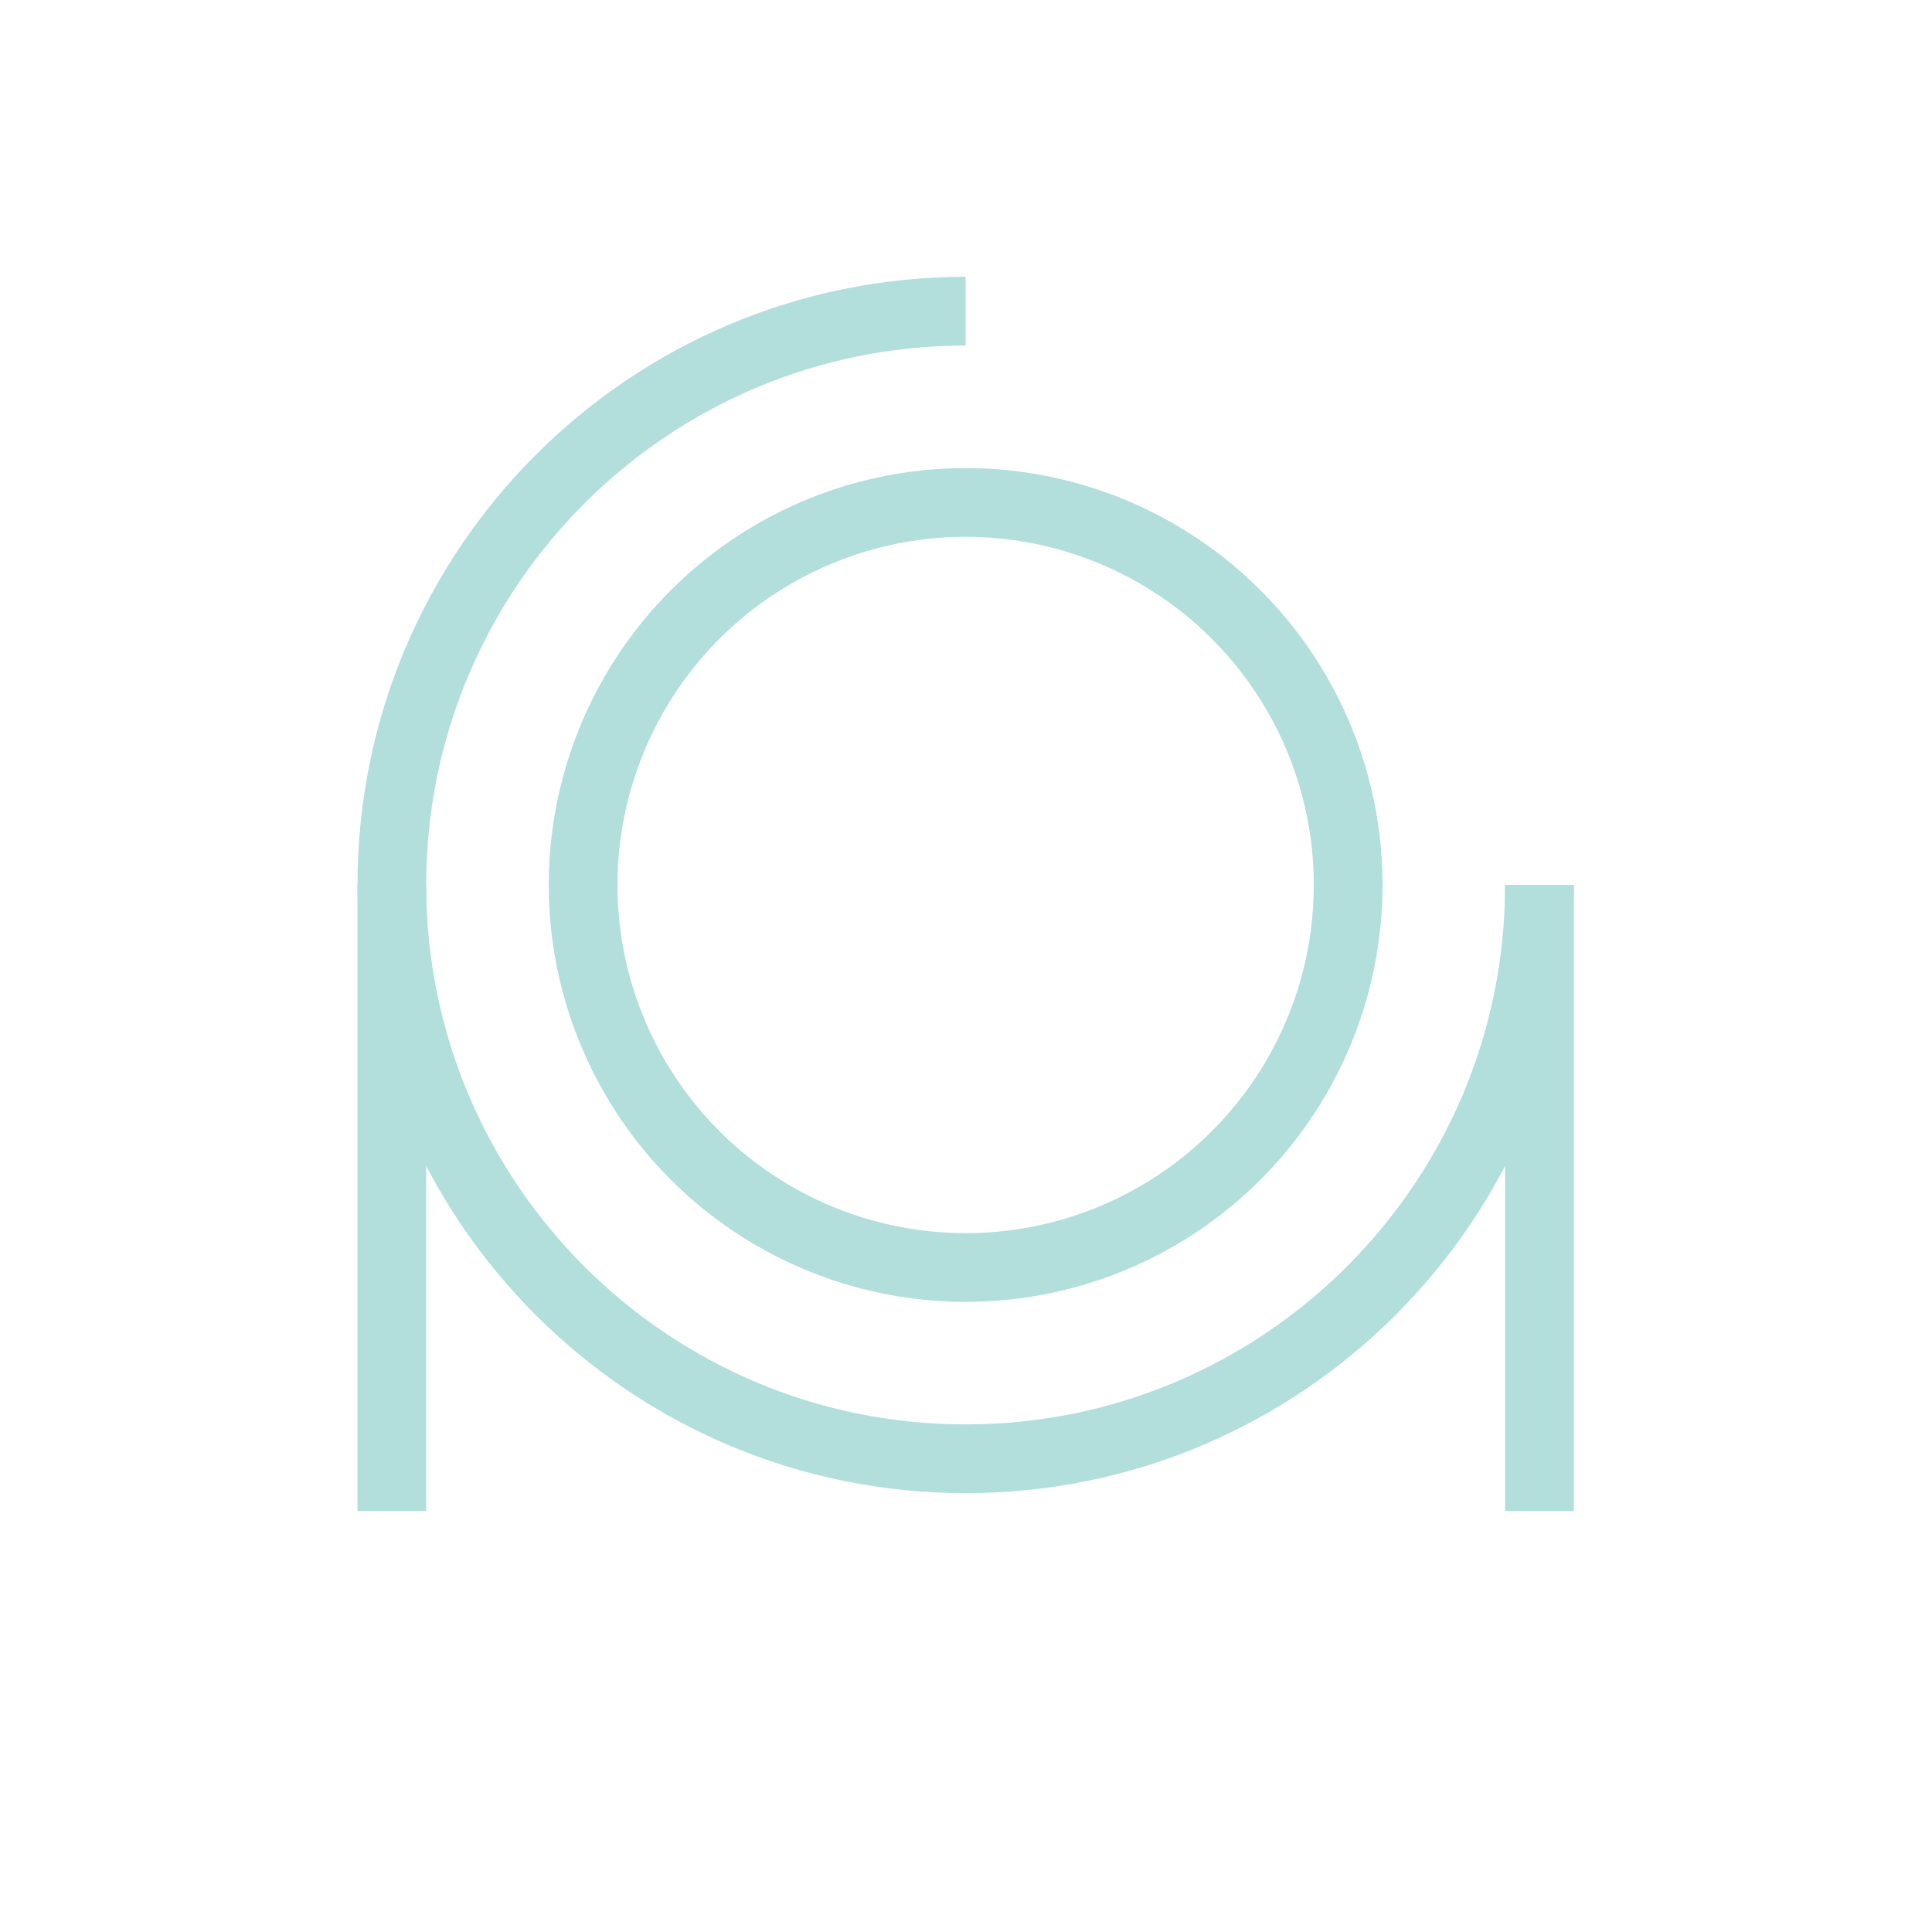 <?xml version="1.0" encoding="UTF-8" standalone="no"?>
<svg
   xmlns:dc="http://purl.org/dc/elements/1.1/"
   xmlns:cc="http://creativecommons.org/ns#"
   xmlns:rdf="http://www.w3.org/1999/02/22-rdf-syntax-ns#"
   xmlns:svg="http://www.w3.org/2000/svg"
   xmlns="http://www.w3.org/2000/svg"
   xmlns:sodipodi="http://sodipodi.sourceforge.net/DTD/sodipodi-0.dtd"
   xmlns:inkscape="http://www.inkscape.org/namespaces/inkscape"
   viewBox="0 0 2048 2048"
   version="1.1"
   id="svg204"
   sodipodi:docname="mastercomfig.svg"
   inkscape:version="1.0.2-2 (e86c870879, 2021-01-15)">
  <sodipodi:namedview
     pagecolor="#ffffff"
     bordercolor="#666666"
     borderopacity="1"
     objecttolerance="10"
     gridtolerance="10"
     guidetolerance="10"
     inkscape:pageopacity="0"
     inkscape:pageshadow="2"
     inkscape:window-width="1366"
     inkscape:window-height="705"
     id="namedview206"
     showgrid="false"
     inkscape:zoom="0.25146484"
     inkscape:cx="1152.2114"
     inkscape:cy="1180.1702"
     inkscape:window-x="-8"
     inkscape:window-y="-8"
     inkscape:window-maximized="1"
     inkscape:current-layer="svg204" />
  <defs
     id="defs190">
    <style
       id="style188">.b{opacity:1;}.c{fill:none;stroke:#b2dfdb;stroke-miterlimit:10;stroke-width:92px;}</style>
  </defs>
  <title
     id="title192">mastercomfig</title>
  <g
     class="b"
     id="g202"
     transform="matrix(0.792,0,0,0.792,212.612,127.103)">
    <circle
       class="c"
       cx="1024"
       cy="1024"
       r="512"
       id="circle194" />
    <path
       class="c"
       d="m 1792,1024 c 0,424 -344,768 -768,768 -424,0 -768,-344 -768,-768 0,-424 344,-768 768,-768"
       id="path196" />
    <line
       class="c"
       x1="1792"
       y1="1024"
       x2="1792"
       y2="1862"
       id="line198" />
    <line
       class="c"
       x1="256"
       y1="1024"
       x2="256"
       y2="1862"
       id="line200" />
  </g>
</svg>
